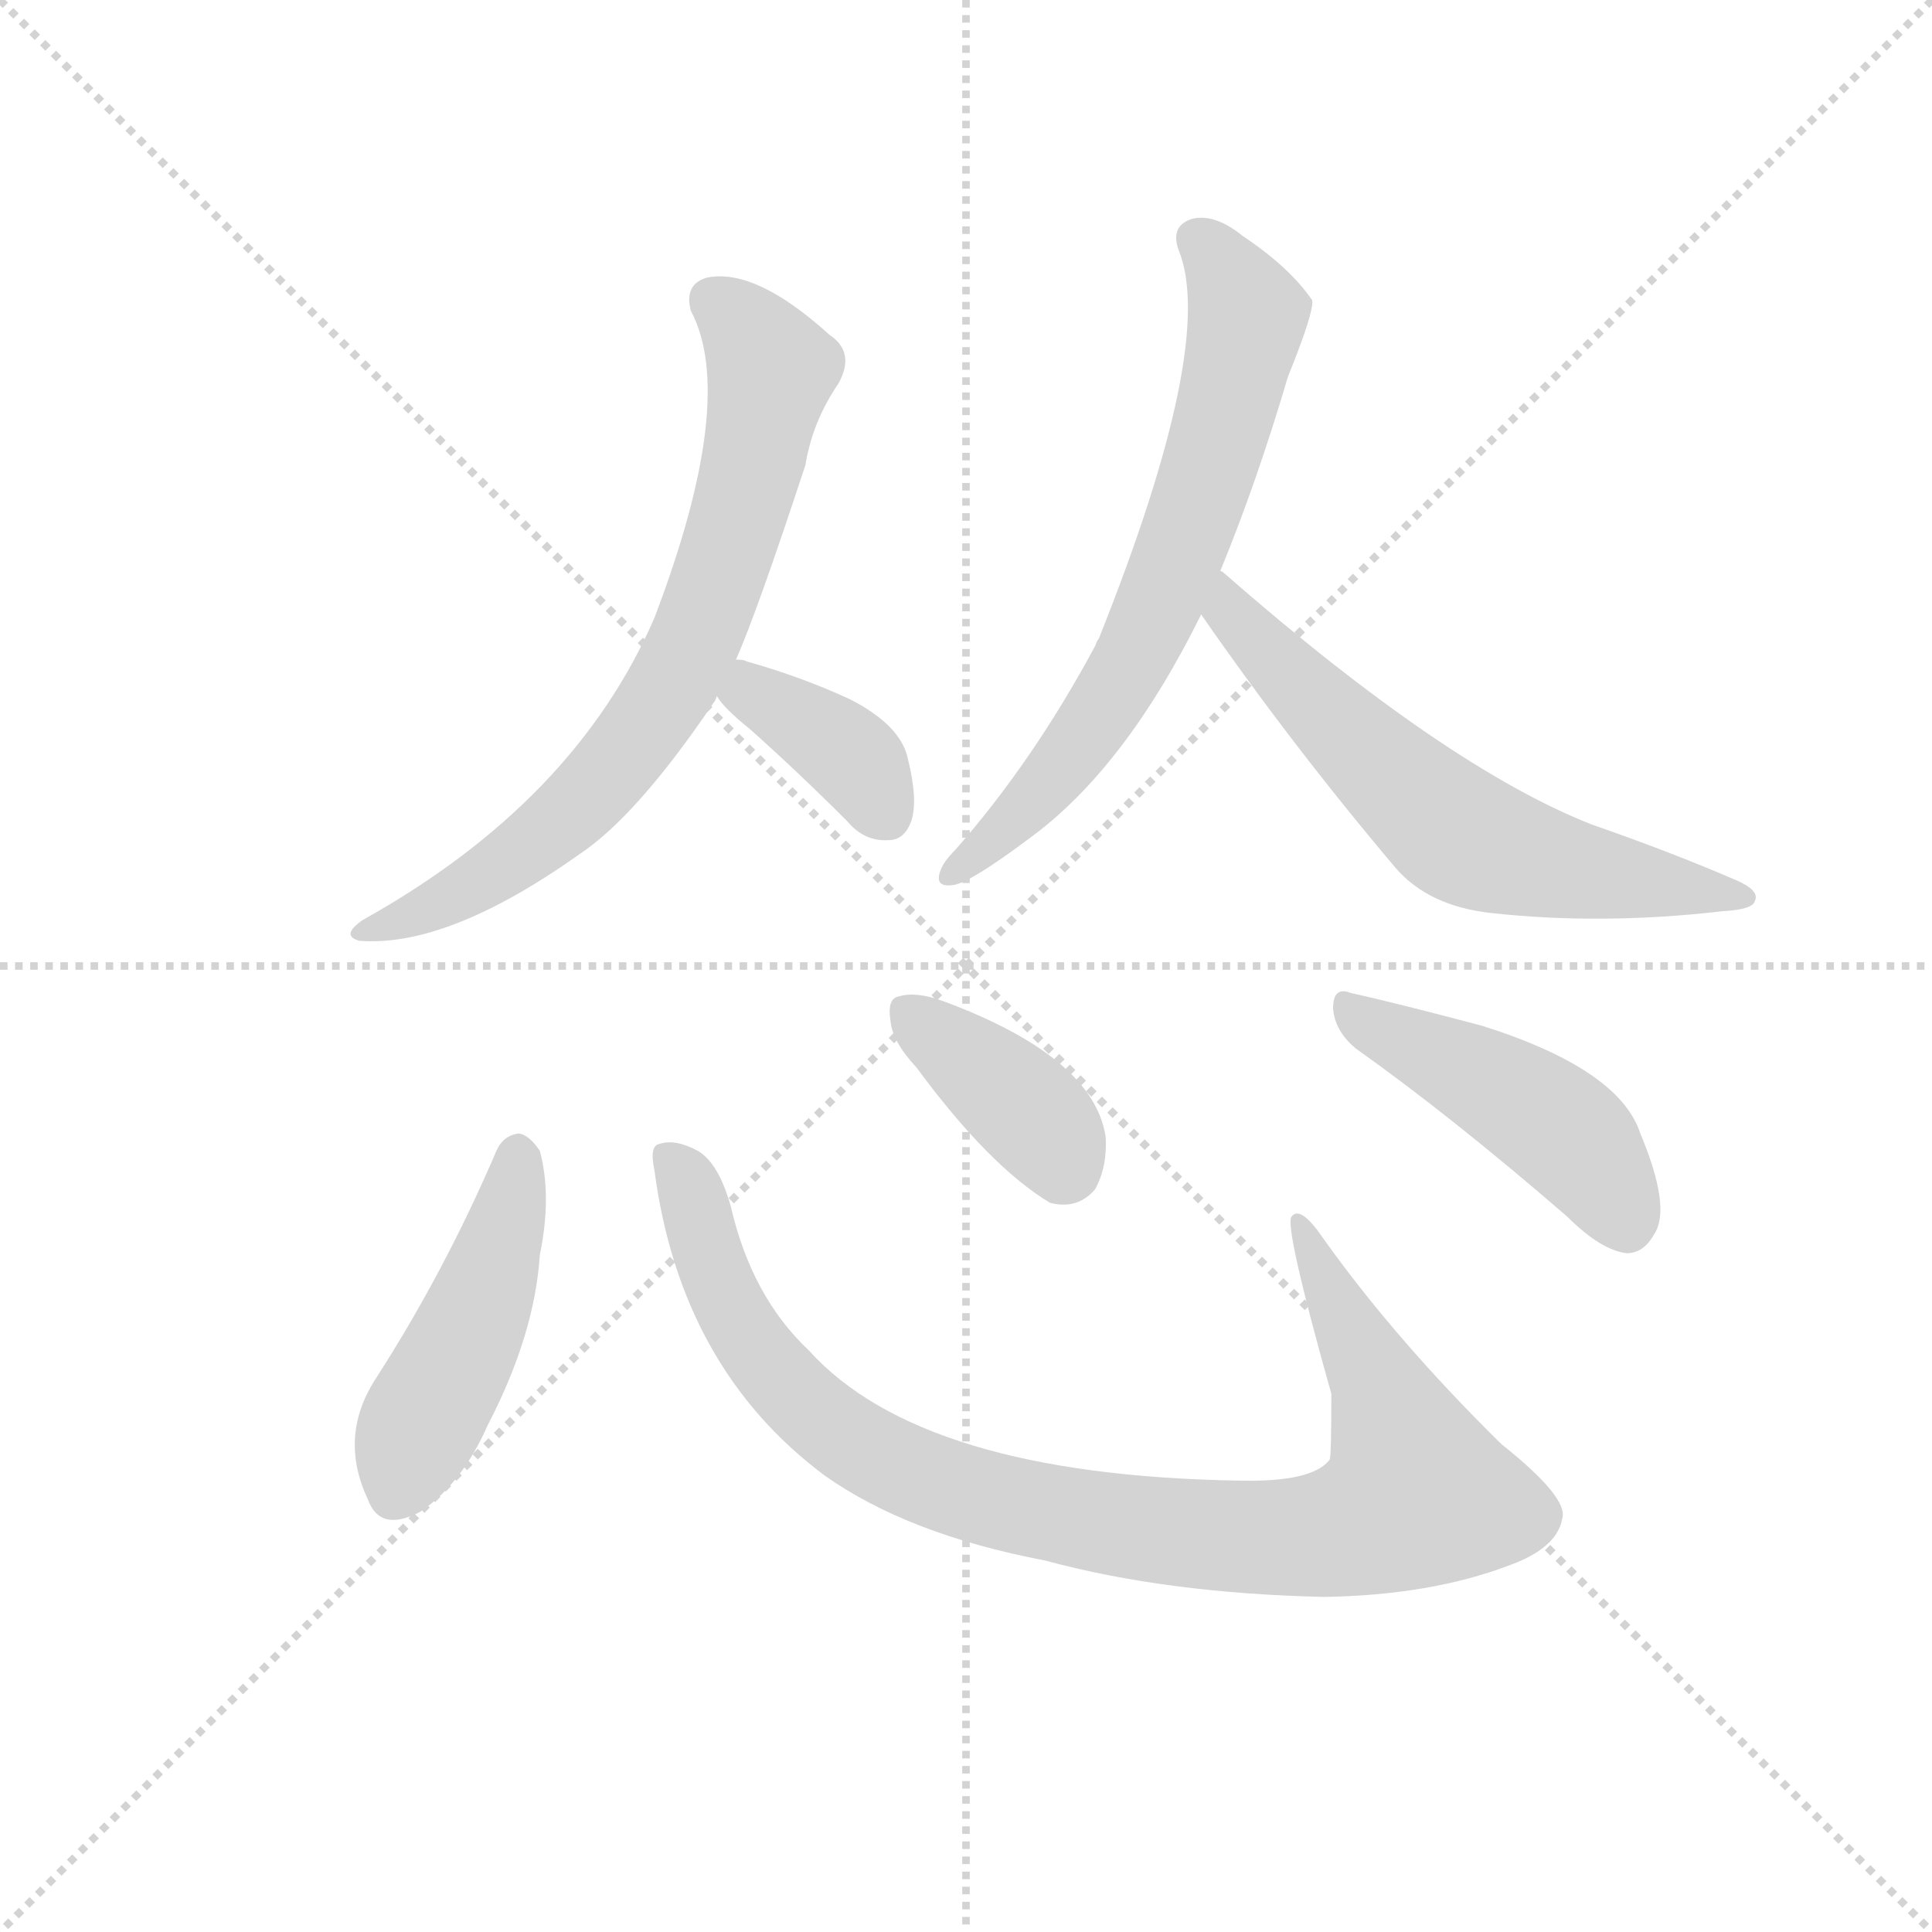 <svg version="1.1" viewBox="0 0 1024 1024" xmlns="http://www.w3.org/2000/svg">
  <g stroke="lightgray" stroke-dasharray="1,1" stroke-width="1" transform="scale(4, 4)">
    <line x1="0" y1="0" x2="256" y2="256"></line>
    <line x1="256" y1="0" x2="0" y2="256"></line>
    <line x1="128" y1="0" x2="128" y2="256"></line>
    <line x1="0" y1="128" x2="256" y2="128"></line>
  </g>
  <g transform="scale(0.92, -0.92) translate(60, -830)">
    <style type="text/css">
      
        @keyframes keyframes0 {
          from {
            stroke: blue;
            stroke-dashoffset: 730;
            stroke-width: 128;
          }
          70% {
            animation-timing-function: step-end;
            stroke: blue;
            stroke-dashoffset: 0;
            stroke-width: 128;
          }
          to {
            stroke: black;
            stroke-width: 1024;
          }
        }
        #make-me-a-hanzi-animation-0 {
          animation: keyframes0 0.844s both;
          animation-delay: 0s;
          animation-timing-function: linear;
        }
      
        @keyframes keyframes1 {
          from {
            stroke: blue;
            stroke-dashoffset: 377;
            stroke-width: 128;
          }
          55% {
            animation-timing-function: step-end;
            stroke: blue;
            stroke-dashoffset: 0;
            stroke-width: 128;
          }
          to {
            stroke: black;
            stroke-width: 1024;
          }
        }
        #make-me-a-hanzi-animation-1 {
          animation: keyframes1 0.557s both;
          animation-delay: 0.844s;
          animation-timing-function: linear;
        }
      
        @keyframes keyframes2 {
          from {
            stroke: blue;
            stroke-dashoffset: 682;
            stroke-width: 128;
          }
          69% {
            animation-timing-function: step-end;
            stroke: blue;
            stroke-dashoffset: 0;
            stroke-width: 128;
          }
          to {
            stroke: black;
            stroke-width: 1024;
          }
        }
        #make-me-a-hanzi-animation-2 {
          animation: keyframes2 0.805s both;
          animation-delay: 1.401s;
          animation-timing-function: linear;
        }
      
        @keyframes keyframes3 {
          from {
            stroke: blue;
            stroke-dashoffset: 631;
            stroke-width: 128;
          }
          67% {
            animation-timing-function: step-end;
            stroke: blue;
            stroke-dashoffset: 0;
            stroke-width: 128;
          }
          to {
            stroke: black;
            stroke-width: 1024;
          }
        }
        #make-me-a-hanzi-animation-3 {
          animation: keyframes3 0.764s both;
          animation-delay: 2.206s;
          animation-timing-function: linear;
        }
      
        @keyframes keyframes4 {
          from {
            stroke: blue;
            stroke-dashoffset: 462;
            stroke-width: 128;
          }
          60% {
            animation-timing-function: step-end;
            stroke: blue;
            stroke-dashoffset: 0;
            stroke-width: 128;
          }
          to {
            stroke: black;
            stroke-width: 1024;
          }
        }
        #make-me-a-hanzi-animation-4 {
          animation: keyframes4 0.626s both;
          animation-delay: 2.969s;
          animation-timing-function: linear;
        }
      
        @keyframes keyframes5 {
          from {
            stroke: blue;
            stroke-dashoffset: 966;
            stroke-width: 128;
          }
          76% {
            animation-timing-function: step-end;
            stroke: blue;
            stroke-dashoffset: 0;
            stroke-width: 128;
          }
          to {
            stroke: black;
            stroke-width: 1024;
          }
        }
        #make-me-a-hanzi-animation-5 {
          animation: keyframes5 1.036s both;
          animation-delay: 3.595s;
          animation-timing-function: linear;
        }
      
        @keyframes keyframes6 {
          from {
            stroke: blue;
            stroke-dashoffset: 382;
            stroke-width: 128;
          }
          55% {
            animation-timing-function: step-end;
            stroke: blue;
            stroke-dashoffset: 0;
            stroke-width: 128;
          }
          to {
            stroke: black;
            stroke-width: 1024;
          }
        }
        #make-me-a-hanzi-animation-6 {
          animation: keyframes6 0.561s both;
          animation-delay: 4.632s;
          animation-timing-function: linear;
        }
      
        @keyframes keyframes7 {
          from {
            stroke: blue;
            stroke-dashoffset: 460;
            stroke-width: 128;
          }
          60% {
            animation-timing-function: step-end;
            stroke: blue;
            stroke-dashoffset: 0;
            stroke-width: 128;
          }
          to {
            stroke: black;
            stroke-width: 1024;
          }
        }
        #make-me-a-hanzi-animation-7 {
          animation: keyframes7 0.624s both;
          animation-delay: 5.192s;
          animation-timing-function: linear;
        }
      
    </style>
    
      <path d="M 364 450 Q 376 477 404 562 Q 408 587 423 609 Q 433 627 418 637 Q 375 676 347 670 Q 334 666 338 651 Q 365 600 317 474 Q 271 368 149 300 Q 136 291 147 288 Q 198 284 274 338 Q 307 360 351 425 Q 352 426 353 429 L 364 450 Z" fill="lightgray"></path>
    
      <path d="M 353 429 Q 357 422 372 410 Q 400 385 428 357 Q 438 345 452 346 Q 461 346 465 357 Q 469 369 463 393 Q 459 412 430 427 Q 402 440 370 449 Q 369 450 364 450 C 336 453 336 453 353 429 Z" fill="lightgray"></path>
    
      <path d="M 643 501 Q 664 552 682 613 Q 697 650 696 657 Q 683 676 656 694 Q 640 707 627 704 Q 614 700 619 686 Q 641 632 573 462 Q 572 461 571 458 Q 535 391 490 340 Q 484 334 482 329 Q 478 319 488 320 Q 497 320 533 347 Q 588 387 632 476 L 643 501 Z" fill="lightgray"></path>
    
      <path d="M 632 476 Q 684 401 744 330 Q 763 308 799 304 Q 863 297 932 305 Q 950 306 951 311 Q 954 317 940 323 Q 903 339 857 355 Q 773 388 645 500 Q 644 501 643 501 C 619 520 615 501 632 476 Z" fill="lightgray"></path>
    
      <path d="M 226 167 Q 196 97 156 35 Q 135 2 152 -34 Q 159 -53 182 -41 Q 206 -25 221 9 Q 248 61 251 107 Q 258 141 251 167 Q 245 176 239 177 Q 230 176 226 167 Z" fill="lightgray"></path>
    
      <path d="M 317 156 Q 332 42 415 -20 Q 463 -54 542 -69 Q 612 -88 703 -90 Q 764 -89 809 -72 Q 837 -62 840 -45 Q 844 -33 805 -2 Q 744 58 702 117 Q 689 136 684 129 Q 680 123 707 27 Q 707 -9 706 -11 Q 696 -24 654 -23 Q 471 -20 406 52 Q 373 83 361 135 Q 354 160 342 167 Q 329 174 320 171 Q 314 170 317 156 Z" fill="lightgray"></path>
    
      <path d="M 468 215 Q 510 158 545 137 Q 561 133 571 145 Q 578 158 577 175 Q 570 221 484 253 Q 468 259 458 256 Q 451 255 453 242 Q 454 230 468 215 Z" fill="lightgray"></path>
    
      <path d="M 721 226 Q 776 187 843 129 Q 862 110 877 108 Q 887 108 893 119 Q 903 134 885 177 Q 873 214 794 239 Q 745 252 718 258 Q 708 262 708 249 Q 709 236 721 226 Z" fill="lightgray"></path>
    
    
      <clipPath id="make-me-a-hanzi-clip-0">
        <path d="M 364 450 Q 376 477 404 562 Q 408 587 423 609 Q 433 627 418 637 Q 375 676 347 670 Q 334 666 338 651 Q 365 600 317 474 Q 271 368 149 300 Q 136 291 147 288 Q 198 284 274 338 Q 307 360 351 425 Q 352 426 353 429 L 364 450 Z"></path>
      </clipPath>
      <path clip-path="url(#make-me-a-hanzi-clip-0)" d="M 350 657 L 369 642 L 384 617 L 363 523 L 333 446 L 288 382 L 254 349 L 199 312 L 153 293" fill="none" id="make-me-a-hanzi-animation-0" stroke-dasharray="602 1204" stroke-linecap="round"></path>
    
      <clipPath id="make-me-a-hanzi-clip-1">
        <path d="M 353 429 Q 357 422 372 410 Q 400 385 428 357 Q 438 345 452 346 Q 461 346 465 357 Q 469 369 463 393 Q 459 412 430 427 Q 402 440 370 449 Q 369 450 364 450 C 336 453 336 453 353 429 Z"></path>
      </clipPath>
      <path clip-path="url(#make-me-a-hanzi-clip-1)" d="M 366 442 L 377 428 L 424 400 L 451 360" fill="none" id="make-me-a-hanzi-animation-1" stroke-dasharray="249 498" stroke-linecap="round"></path>
    
      <clipPath id="make-me-a-hanzi-clip-2">
        <path d="M 643 501 Q 664 552 682 613 Q 697 650 696 657 Q 683 676 656 694 Q 640 707 627 704 Q 614 700 619 686 Q 641 632 573 462 Q 572 461 571 458 Q 535 391 490 340 Q 484 334 482 329 Q 478 319 488 320 Q 497 320 533 347 Q 588 387 632 476 L 643 501 Z"></path>
      </clipPath>
      <path clip-path="url(#make-me-a-hanzi-clip-2)" d="M 629 692 L 640 684 L 659 648 L 622 517 L 593 449 L 561 401 L 518 351 L 489 327" fill="none" id="make-me-a-hanzi-animation-2" stroke-dasharray="554 1108" stroke-linecap="round"></path>
    
      <clipPath id="make-me-a-hanzi-clip-3">
        <path d="M 632 476 Q 684 401 744 330 Q 763 308 799 304 Q 863 297 932 305 Q 950 306 951 311 Q 954 317 940 323 Q 903 339 857 355 Q 773 388 645 500 Q 644 501 643 501 C 619 520 615 501 632 476 Z"></path>
      </clipPath>
      <path clip-path="url(#make-me-a-hanzi-clip-3)" d="M 641 494 L 649 489 L 648 477 L 689 433 L 781 349 L 836 331 L 945 313" fill="none" id="make-me-a-hanzi-animation-3" stroke-dasharray="503 1006" stroke-linecap="round"></path>
    
      <clipPath id="make-me-a-hanzi-clip-4">
        <path d="M 226 167 Q 196 97 156 35 Q 135 2 152 -34 Q 159 -53 182 -41 Q 206 -25 221 9 Q 248 61 251 107 Q 258 141 251 167 Q 245 176 239 177 Q 230 176 226 167 Z"></path>
      </clipPath>
      <path clip-path="url(#make-me-a-hanzi-clip-4)" d="M 239 165 L 213 68 L 169 -28" fill="none" id="make-me-a-hanzi-animation-4" stroke-dasharray="334 668" stroke-linecap="round"></path>
    
      <clipPath id="make-me-a-hanzi-clip-5">
        <path d="M 317 156 Q 332 42 415 -20 Q 463 -54 542 -69 Q 612 -88 703 -90 Q 764 -89 809 -72 Q 837 -62 840 -45 Q 844 -33 805 -2 Q 744 58 702 117 Q 689 136 684 129 Q 680 123 707 27 Q 707 -9 706 -11 Q 696 -24 654 -23 Q 471 -20 406 52 Q 373 83 361 135 Q 354 160 342 167 Q 329 174 320 171 Q 314 170 317 156 Z"></path>
      </clipPath>
      <path clip-path="url(#make-me-a-hanzi-clip-5)" d="M 325 162 L 337 146 L 367 65 L 424 4 L 480 -25 L 607 -52 L 710 -53 L 757 -30 L 734 34 L 688 127" fill="none" id="make-me-a-hanzi-animation-5" stroke-dasharray="838 1676" stroke-linecap="round"></path>
    
      <clipPath id="make-me-a-hanzi-clip-6">
        <path d="M 468 215 Q 510 158 545 137 Q 561 133 571 145 Q 578 158 577 175 Q 570 221 484 253 Q 468 259 458 256 Q 451 255 453 242 Q 454 230 468 215 Z"></path>
      </clipPath>
      <path clip-path="url(#make-me-a-hanzi-clip-6)" d="M 464 246 L 525 197 L 547 173 L 552 159" fill="none" id="make-me-a-hanzi-animation-6" stroke-dasharray="254 508" stroke-linecap="round"></path>
    
      <clipPath id="make-me-a-hanzi-clip-7">
        <path d="M 721 226 Q 776 187 843 129 Q 862 110 877 108 Q 887 108 893 119 Q 903 134 885 177 Q 873 214 794 239 Q 745 252 718 258 Q 708 262 708 249 Q 709 236 721 226 Z"></path>
      </clipPath>
      <path clip-path="url(#make-me-a-hanzi-clip-7)" d="M 720 246 L 826 190 L 860 157 L 877 125" fill="none" id="make-me-a-hanzi-animation-7" stroke-dasharray="332 664" stroke-linecap="round"></path>
    
  </g>
</svg>